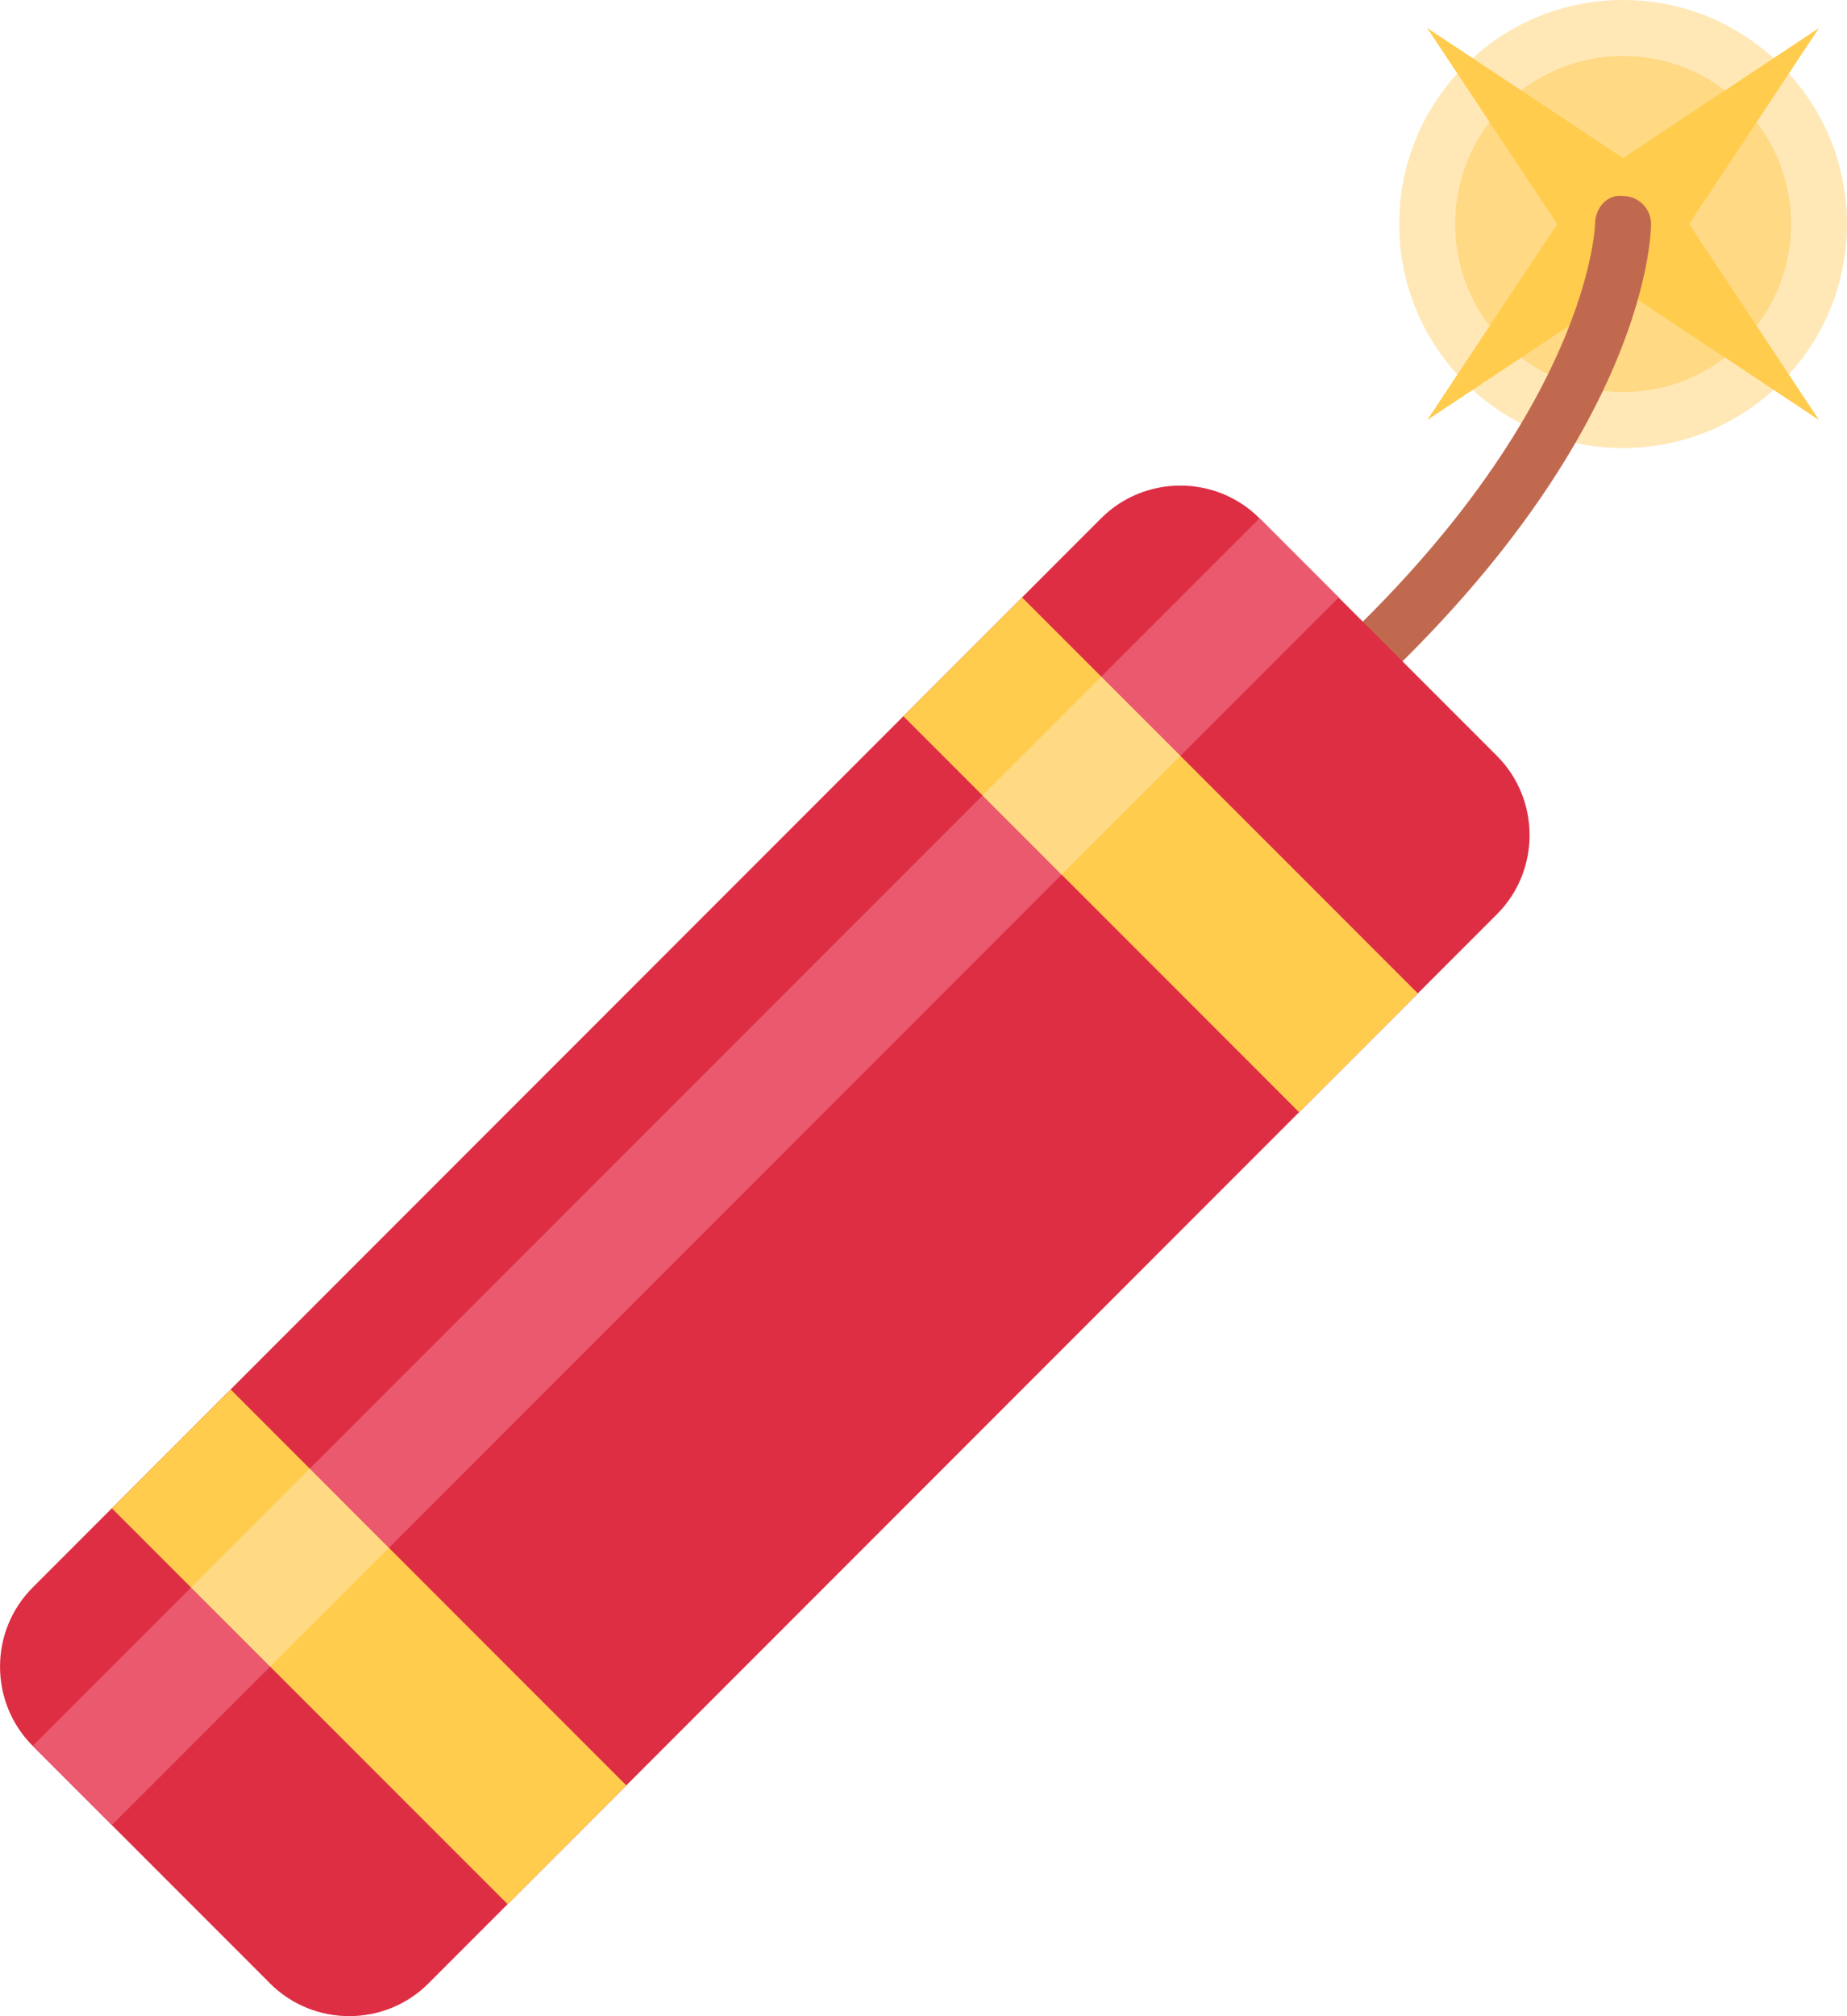 <?xml version="1.0" encoding="UTF-8" standalone="no"?>
<svg
   xmlns:dc="http://purl.org/dc/elements/1.1/"
   xmlns:cc="http://creativecommons.org/ns#"
   xmlns:rdf="http://www.w3.org/1999/02/22-rdf-syntax-ns#"
   xmlns:svg="http://www.w3.org/2000/svg"
   xmlns="http://www.w3.org/2000/svg"
   xmlns:sodipodi="http://sodipodi.sourceforge.net/DTD/sodipodi-0.dtd"
   xmlns:inkscape="http://www.inkscape.org/namespaces/inkscape"
   viewBox="0 0 33.001 36"
   id="svg2"
   version="1.1"
   inkscape:version="0.91 r13725"
   sodipodi:docname="1f9e8.svg"
   width="33.001"
   height="36">
  <defs
     id="defs26" />
  <sodipodi:namedview
     pagecolor="#ffffff"
     bordercolor="#666666"
     borderopacity="1"
     objecttolerance="10"
     gridtolerance="10"
     guidetolerance="10"
     inkscape:pageopacity="0"
     inkscape:pageshadow="2"
     inkscape:window-width="640"
     inkscape:window-height="480"
     id="namedview24"
     showgrid="false"
     inkscape:zoom="6.5555556"
     inkscape:cx="18.0005"
     inkscape:cy="17.99975"
     inkscape:window-x="0"
     inkscape:window-y="0"
     inkscape:window-maximized="0"
     inkscape:current-layer="svg2" />
  <circle
     cx="29"
     cy="4"
     r="4"
     id="circle4"
     style="fill:#ffe8b6" />
  <circle
     cx="29"
     cy="4"
     r="3"
     id="circle6"
     style="fill:#ffd983" />
  <path
     d="m 32.501,0.5 -4.207,2.793 1.414,1.414 z m -7,7 2.793,-4.207 1.414,1.414 z"
     id="path8"
     inkscape:connector-curvature="0"
     style="fill:#ffcc4d" />
  <path
     d="m 32.501,7.5 -2.793,-4.207 -1.414,1.414 z"
     id="path10"
     inkscape:connector-curvature="0"
     style="fill:#ffcc4d" />
  <path
     d="m 25.5,0.5 4.207,2.793 -1.414,1.414 z"
     id="path12"
     inkscape:connector-curvature="0"
     style="fill:#ffcc4d" />
  <path
     d="m 23,13.5 c -0.143,0 -0.285,-0.061 -0.384,-0.18 -0.177,-0.212 -0.148,-0.528 0.063,-0.705 5.709,-4.757 5.82,-8.581 5.82,-8.619 0.003,-0.275 0.209,-0.534 0.503,-0.496 0.276,0.003 0.498,0.225 0.498,0.5 0,0.173 -0.07,4.293 -6.18,9.384 -0.093,0.078 -0.207,0.116 -0.32,0.116 z"
     id="path14"
     inkscape:connector-curvature="0"
     style="fill:#c1694f" />
  <path
     d="m 4.827,35.417 -4.243,-4.243 c -0.778,-0.778 -0.778,-2.051 0,-2.828 L 19.675,9.254 c 0.778,-0.778 2.051,-0.778 2.828,0 l 4.243,4.243 c 0.778,0.778 0.778,2.051 0,2.828 L 7.654,35.417 c -0.777,0.777 -2.05,0.777 -2.828,0 z"
     id="path16"
     inkscape:connector-curvature="0"
     style="fill:#dd2e44" />
  <path
     d="m 18.262,10.668 7.071,7.07 -2.121,2.122 -7.071,-7.071 z m -14.141,14.142 7.07,7.07 -2.12,2.122 -7.072,-7.07 z"
     id="path18"
     inkscape:connector-curvature="0"
     style="fill:#ffcc4d" />
  <path
     d="m 22.505,9.254 1.414,1.414 -2.828,2.828 -1.415,-1.414 z m -19.092,19.092 1.414,1.414 -2.828,2.828 -1.414,-1.414 z m 14.142,-14.142 1.414,1.414 -12.02,12.02 -1.415,-1.414 z"
     id="path20"
     inkscape:connector-curvature="0"
     style="fill:#ea596e" />
  <path
     d="m 19.675,12.082 1.415,1.414 -2.122,2.122 -1.414,-1.415 z m -14.141,14.142 1.414,1.415 -2.122,2.12 -1.414,-1.413 z"
     id="path22"
     inkscape:connector-curvature="0"
     style="fill:#ffd983" />
</svg>
